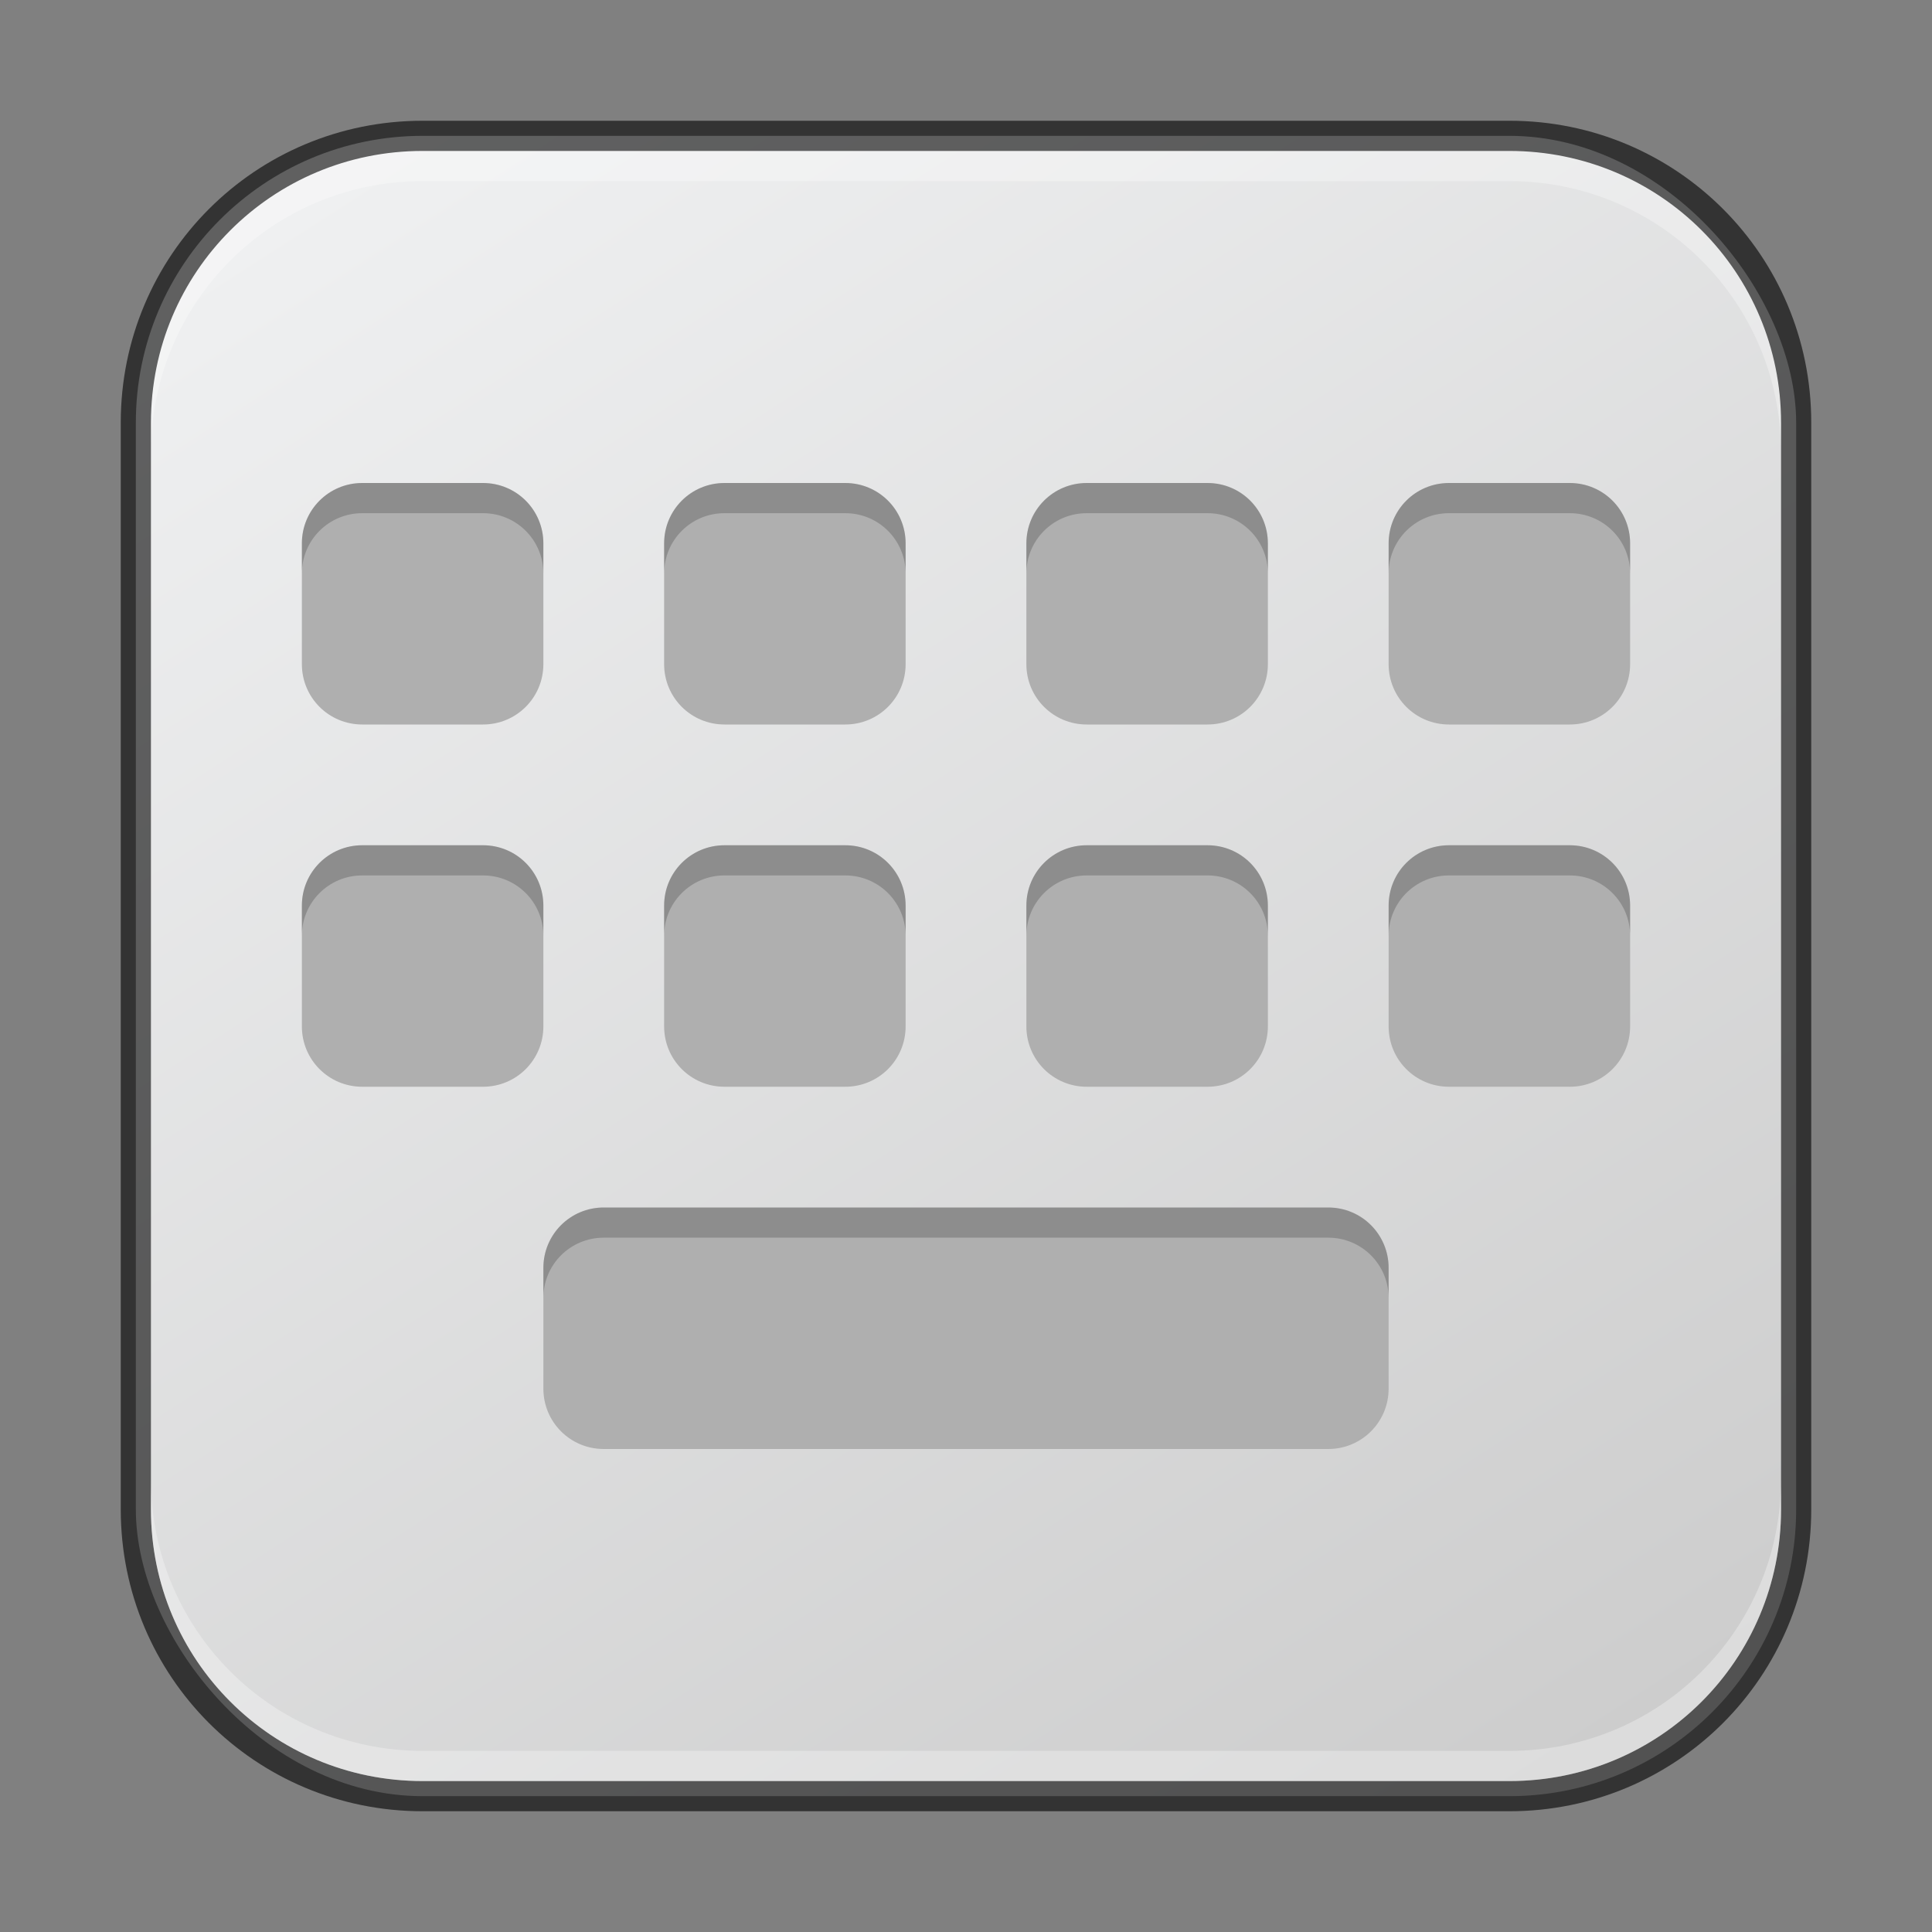 <?xml version="1.0" encoding="UTF-8" standalone="no"?>
<!-- Created with Inkscape (http://www.inkscape.org/) -->

<svg
   width="64"
   height="64"
   viewBox="0 0 64 64"
   version="1.1"
   id="svg5"
   sodipodi:docname="preferences-desktop-keyboard.svg"
   inkscape:version="1.2.1 (9c6d41e410, 2022-07-14)"
   xmlns:inkscape="http://www.inkscape.org/namespaces/inkscape"
   xmlns:sodipodi="http://sodipodi.sourceforge.net/DTD/sodipodi-0.dtd"
   xmlns:xlink="http://www.w3.org/1999/xlink"
   xmlns="http://www.w3.org/2000/svg"
   xmlns:svg="http://www.w3.org/2000/svg">
  <rect x="0" y="0" width="64" height="64" fill="#808080" stroke="none"/>
  <sodipodi:namedview
     id="namedview7"
     pagecolor="#ffffff"
     bordercolor="#666666"
     borderopacity="1.0"
     inkscape:showpageshadow="2"
     inkscape:pageopacity="0.0"
     inkscape:pagecheckerboard="0"
     inkscape:deskcolor="#d1d1d1"
     inkscape:document-units="px"
     showgrid="false"
     inkscape:zoom="12.125"
     inkscape:cx="32.041237"
     inkscape:cy="32"
     inkscape:window-width="1920"
     inkscape:window-height="1007"
     inkscape:window-x="0"
     inkscape:window-y="0"
     inkscape:window-maximized="1"
     inkscape:current-layer="svg5" />
  <defs
     id="defs2">
    <linearGradient
       inkscape:collect="always"
       id="linearGradient22024">
      <stop
         style="stop-color:#cdcdcd;stop-opacity:1;"
         offset="0"
         id="stop22020" />
      <stop
         style="stop-color:#eff0f1;stop-opacity:1;"
         offset="1"
         id="stop22022" />
    </linearGradient>
    <linearGradient
       inkscape:collect="always"
       xlink:href="#linearGradient22024"
       id="linearGradient3525"
       x1="50"
       y1="60"
       x2="14"
       y2="4"
       gradientUnits="userSpaceOnUse" />
  </defs>
  <rect
     style="fill:url(#linearGradient3525);fill-opacity:1.0;stroke:none"
     id="rect184"
     width="55"
     height="55"
     x="4.5"
     y="4.5"
     ry="9.5" />
  <path
     d="m 12,16 c -1.108,0 -2,0.892 -2,2 v 4 c 0,1.108 0.892,2 2,2 h 4 c 1.108,0 2,-0.892 2,-2 v -4 c 0,-1.108 -0.892,-2 -2,-2 z m 12,0 c -1.108,0 -2,0.892 -2,2 v 4 c 0,1.108 0.892,2 2,2 h 4 c 1.108,0 2,-0.892 2,-2 v -4 c 0,-1.108 -0.892,-2 -2,-2 z m 12,0 c -1.108,0 -2,0.892 -2,2 v 4 c 0,1.108 0.892,2 2,2 h 4 c 1.108,0 2,-0.892 2,-2 v -4 c 0,-1.108 -0.892,-2 -2,-2 z m 12,0 c -1.108,0 -2,0.892 -2,2 v 4 c 0,1.108 0.892,2 2,2 h 4 c 1.108,0 2,-0.892 2,-2 v -4 c 0,-1.108 -0.892,-2 -2,-2 z M 12,28 c -1.108,0 -2,0.892 -2,2 v 4 c 0,1.108 0.892,2 2,2 h 4 c 1.108,0 2,-0.892 2,-2 v -4 c 0,-1.108 -0.892,-2 -2,-2 z m 12,0 c -1.108,0 -2,0.892 -2,2 v 4 c 0,1.108 0.892,2 2,2 h 4 c 1.108,0 2,-0.892 2,-2 v -4 c 0,-1.108 -0.892,-2 -2,-2 z m 12,0 c -1.108,0 -2,0.892 -2,2 v 4 c 0,1.108 0.892,2 2,2 h 4 c 1.108,0 2,-0.892 2,-2 v -4 c 0,-1.108 -0.892,-2 -2,-2 z m 12,0 c -1.108,0 -2,0.892 -2,2 v 4 c 0,1.108 0.892,2 2,2 h 4 c 1.108,0 2,-0.892 2,-2 v -4 c 0,-1.108 -0.892,-2 -2,-2 z M 20,40 c -1.108,0 -2,0.892 -2,2 v 4 c 0,1.108 0.892,2 2,2 h 24 c 1.108,0 2,-0.892 2,-2 v -4 c 0,-1.108 -0.892,-2 -2,-2 z"
     style="fill:#afafaf;fill-opacity:1;stroke-width:2;stroke-linecap:round;stroke-linejoin:round"
     id="path1728" />
  <path
     id="path1695"
     style="opacity:0.2;fill:#000000;fill-opacity:0.961;stroke-width:2;stroke-linecap:round;stroke-linejoin:round"
     d="M 12 16 C 10.892 16 10 16.892 10 18 L 10 19 C 10 17.892 10.892 17 12 17 L 16 17 C 17.108 17 18 17.892 18 19 L 18 18 C 18 16.892 17.108 16 16 16 L 12 16 z M 24 16 C 22.892 16 22 16.892 22 18 L 22 19 C 22 17.892 22.892 17 24 17 L 28 17 C 29.108 17 30 17.892 30 19 L 30 18 C 30 16.892 29.108 16 28 16 L 24 16 z M 36 16 C 34.892 16 34 16.892 34 18 L 34 19 C 34 17.892 34.892 17 36 17 L 40 17 C 41.108 17 42 17.892 42 19 L 42 18 C 42 16.892 41.108 16 40 16 L 36 16 z M 48 16 C 46.892 16 46 16.892 46 18 L 46 19 C 46 17.892 46.892 17 48 17 L 52 17 C 53.108 17 54 17.892 54 19 L 54 18 C 54 16.892 53.108 16 52 16 L 48 16 z M 12 28 C 10.892 28 10 28.892 10 30 L 10 31 C 10 29.892 10.892 29 12 29 L 16 29 C 17.108 29 18 29.892 18 31 L 18 30 C 18 28.892 17.108 28 16 28 L 12 28 z M 24 28 C 22.892 28 22 28.892 22 30 L 22 31 C 22 29.892 22.892 29 24 29 L 28 29 C 29.108 29 30 29.892 30 31 L 30 30 C 30 28.892 29.108 28 28 28 L 24 28 z M 36 28 C 34.892 28 34 28.892 34 30 L 34 31 C 34 29.892 34.892 29 36 29 L 40 29 C 41.108 29 42 29.892 42 31 L 42 30 C 42 28.892 41.108 28 40 28 L 36 28 z M 48 28 C 46.892 28 46 28.892 46 30 L 46 31 C 46 29.892 46.892 29 48 29 L 52 29 C 53.108 29 54 29.892 54 31 L 54 30 C 54 28.892 53.108 28 52 28 L 48 28 z M 20 40 C 18.892 40 18 40.892 18 42 L 18 43 C 18 41.892 18.892 41 20 41 L 44 41 C 45.108 41 46 41.892 46 43 L 46 42 C 46 40.892 45.108 40 44 40 L 20 40 z " />
  <path
     id="rect2630"
     style="opacity:0.3;fill:#ffffff;fill-opacity:1"
     d="M 14,5 C 9.014,5 5,9.014 5,14 v 1 C 5,10.014 9.014,6 14,6 h 36 c 4.986,0 9,4.014 9,9 V 14 C 59,9.014 54.986,5 50,5 Z" />
  <path
     id="rect899"
     style="fill:#000000;stroke:none;opacity:0.6"
     d="M 14,4 C 8.46,4 4,8.46 4,14 v 36 c 0,5.54 4.46,10 10,10 h 36 c 5.54,0 10,-4.46 10,-10 V 14 C 60,8.46 55.54,4 50,4 Z m 0,1 h 36 c 4.986,0 9,4.014 9,9 v 36 c 0,4.986 -4.014,9 -9,9 H 14 C 9.014,59 5,54.986 5,50 V 14 C 5,9.014 9.014,5 14,5 Z" />
  <path
     id="rect398"
     style="opacity:0.3;fill:#ffffff"
     d="M 5 49 L 5 50 C 5 54.986 9.014 59 14 59 L 50 59 C 54.986 59 59 54.986 59 50 L 59 49 C 59 53.986 54.986 58 50 58 L 14 58 C 9.014 58 5 53.986 5 49 z " />
</svg>
